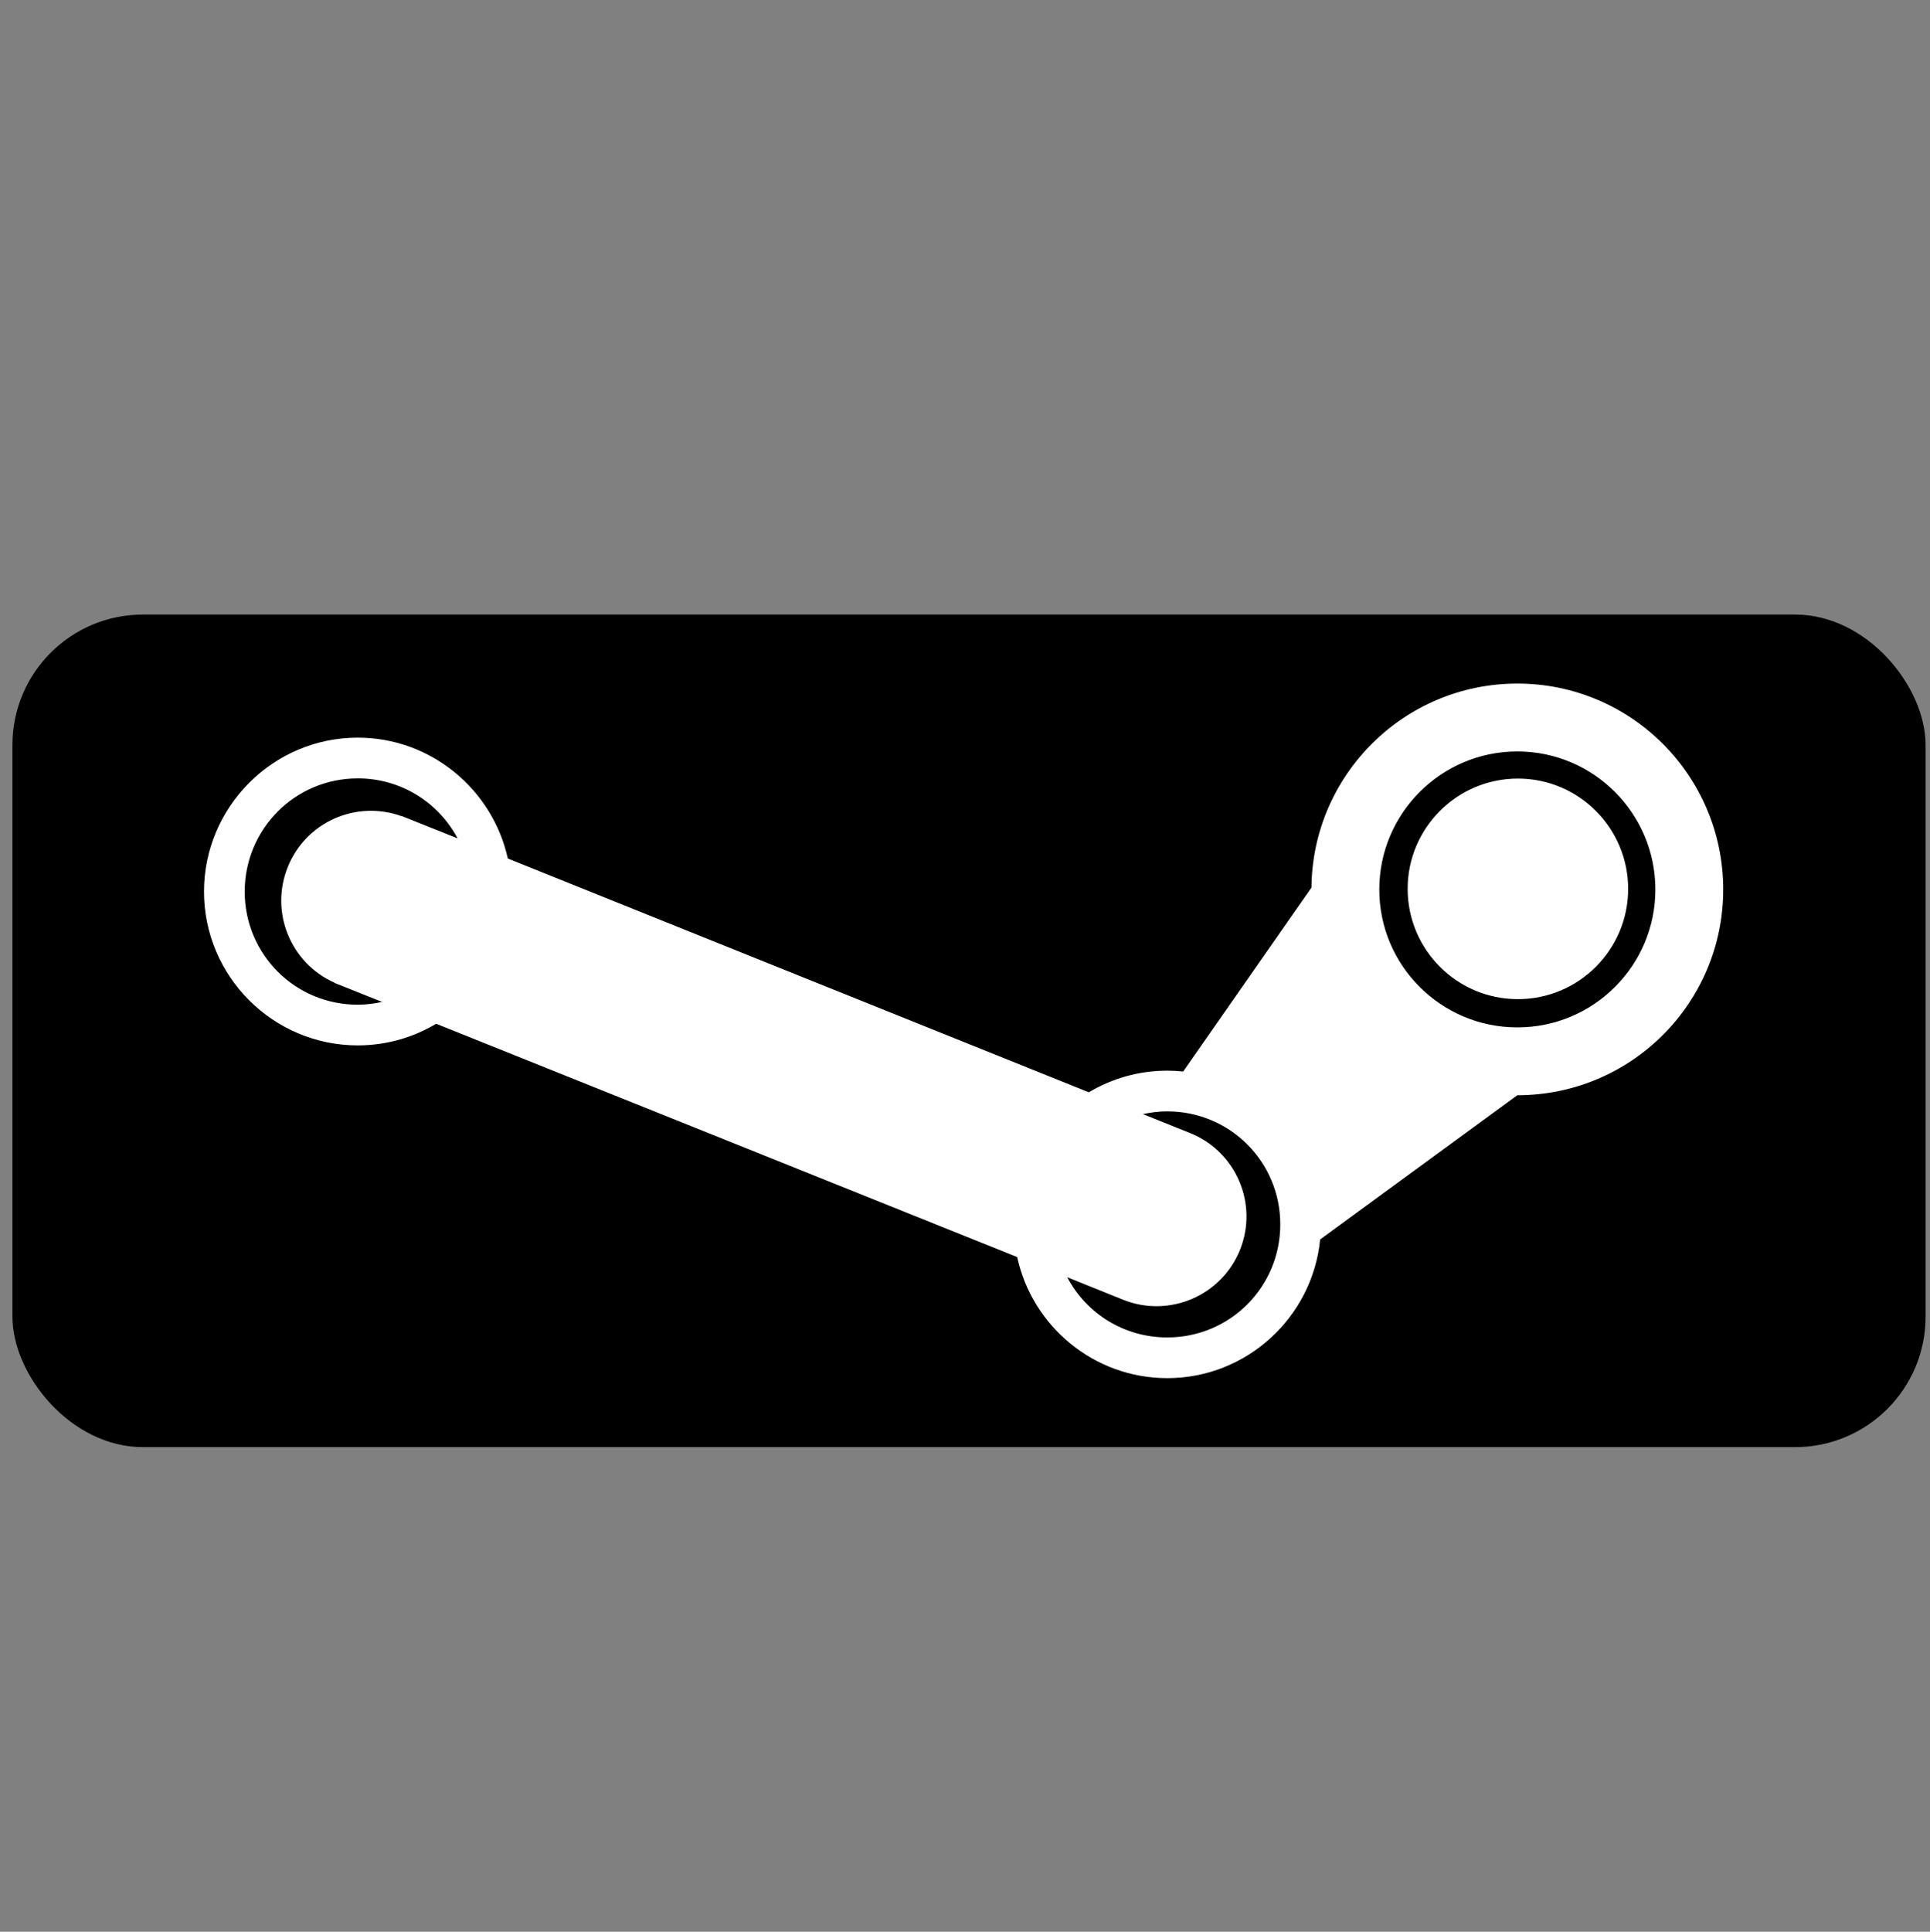 <?xml version="1.0" encoding="UTF-8" standalone="no"?>
<!-- Created with Inkscape (http://www.inkscape.org/) -->

<svg
   xmlns:dc="http://purl.org/dc/elements/1.1/"
   xmlns:cc="http://creativecommons.org/ns#"
   xmlns:rdf="http://www.w3.org/1999/02/22-rdf-syntax-ns#"
   xmlns:svg="http://www.w3.org/2000/svg"
   xmlns="http://www.w3.org/2000/svg"
   xmlns:sodipodi="http://sodipodi.sourceforge.net/DTD/sodipodi-0.dtd"
   xmlns:inkscape="http://www.inkscape.org/namespaces/inkscape"
   version="1.0"
   width="125.916"
   height="126"
   viewBox="0 0 125.916 126"
   id="Layer_1"
   xml:space="preserve"
   sodipodi:version="0.32"
   inkscape:version="0.91 r13725"
   sodipodi:docname="steam_link.svg"
   inkscape:output_extension="org.inkscape.output.svg.inkscape"><rect x="0" y="0" width="125.916" height="126" fill="#808080" stroke="none"/><sodipodi:namedview
     inkscape:window-height="738"
     inkscape:window-width="1346"
     inkscape:pageshadow="2"
     inkscape:pageopacity="0.0"
     guidetolerance="10.0"
     gridtolerance="10.0"
     objecttolerance="10.0"
     borderopacity="1.0"
     bordercolor="#666666"
     pagecolor="#ffffff"
     id="base"
     showgrid="false"
     inkscape:zoom="1.2337951"
     inkscape:cx="94.01885"
     inkscape:cy="63"
     inkscape:window-x="49"
     inkscape:window-y="-7"
     inkscape:current-layer="Layer_1"
     inkscape:window-maximized="0" /><defs
     id="defs271"><inkscape:perspective
       sodipodi:type="inkscape:persp3d"
       inkscape:vp_x="0 : 63 : 1"
       inkscape:vp_y="0 : 1000 : 0"
       inkscape:vp_z="440.91606 : 63 : 1"
       inkscape:persp3d-origin="220.45803 : 42 : 1"
       id="perspective2453" /></defs><rect
     style="fill:#000000"
     id="rect3336"
     width="124.818"
     height="54.304"
     x="0.811"
     y="40.086"
     ry="8.51" /><rect
     width="195.181"
     height="55.777"
     x="9.421"
     y="39.275"
     id="Background"
     style="fill:#ffffff;fill-opacity:0" /><path
     d="m 106.223,57.977 c 0,3.971 -3.223,7.193 -7.193,7.193 -3.971,0 -7.193,-3.223 -7.193,-7.193 0,-3.971 3.223,-7.193 7.193,-7.193 3.971,0 7.193,3.223 7.193,7.193 z M 98.993,44.587 c -7.375,0 -13.365,5.948 -13.432,13.308 l -8.369,11.994 c -0.341,-0.035 -0.687,-0.055 -1.038,-0.055 -1.87,-8e-6 -3.617,0.514 -5.118,1.411 L 33.132,55.999 c -0.991,-4.497 -5.009,-7.885 -9.794,-7.885 -5.524,-2e-6 -10.029,4.519 -10.029,10.043 -1e-6,5.524 4.505,10.029 10.029,10.029 1.87,0 3.617,-0.514 5.118,-1.411 l 37.904,15.217 c 0.981,4.508 5,7.899 9.794,7.899 5.193,0 9.478,-3.981 9.974,-9.047 l 12.865,-9.407 c 7.415,0 13.432,-6.005 13.432,-13.418 0,-7.417 -6.016,-13.432 -13.432,-13.432 z m 0,4.427 c 4.968,0 9.006,4.037 9.006,9.006 -10e-6,4.969 -4.037,8.992 -9.006,8.992 -4.968,0 -9.006,-4.023 -9.006,-8.992 0,-4.969 4.037,-9.006 9.006,-9.006 z m -75.655,1.757 c 2.832,0 5.279,1.582 6.516,3.915 l -3.666,-1.466 0,0.014 c -2.954,-1.061 -6.235,0.383 -7.415,3.32 -1.18,2.937 0.178,6.262 3.043,7.539 l 0,0.014 3.113,1.245 c -0.512,0.111 -1.045,0.18 -1.591,0.18 -4.087,0 -7.373,-3.286 -7.373,-7.373 0,-4.087 3.286,-7.387 7.373,-7.387 z m 52.816,21.719 c 4.087,-8e-6 7.373,3.286 7.373,7.373 -1.6e-5,4.087 -3.286,7.373 -7.373,7.373 -2.843,0 -5.298,-1.585 -6.529,-3.929 1.213,0.489 2.427,0.974 3.638,1.466 3.005,1.208 6.428,-0.245 7.636,-3.251 1.208,-3.005 -0.259,-6.415 -3.265,-7.622 l -3.071,-1.231 c 0.512,-0.111 1.045,-0.18 1.591,-0.18 z"
     id="Gears"
     style="fill:#ffffff;fill-opacity:1;fill-rule:nonzero;stroke:none;stroke-width:2;stroke-linecap:round;stroke-linejoin:miter;stroke-miterlimit:4;stroke-opacity:1"
     inkscape:connector-curvature="0" /></svg>